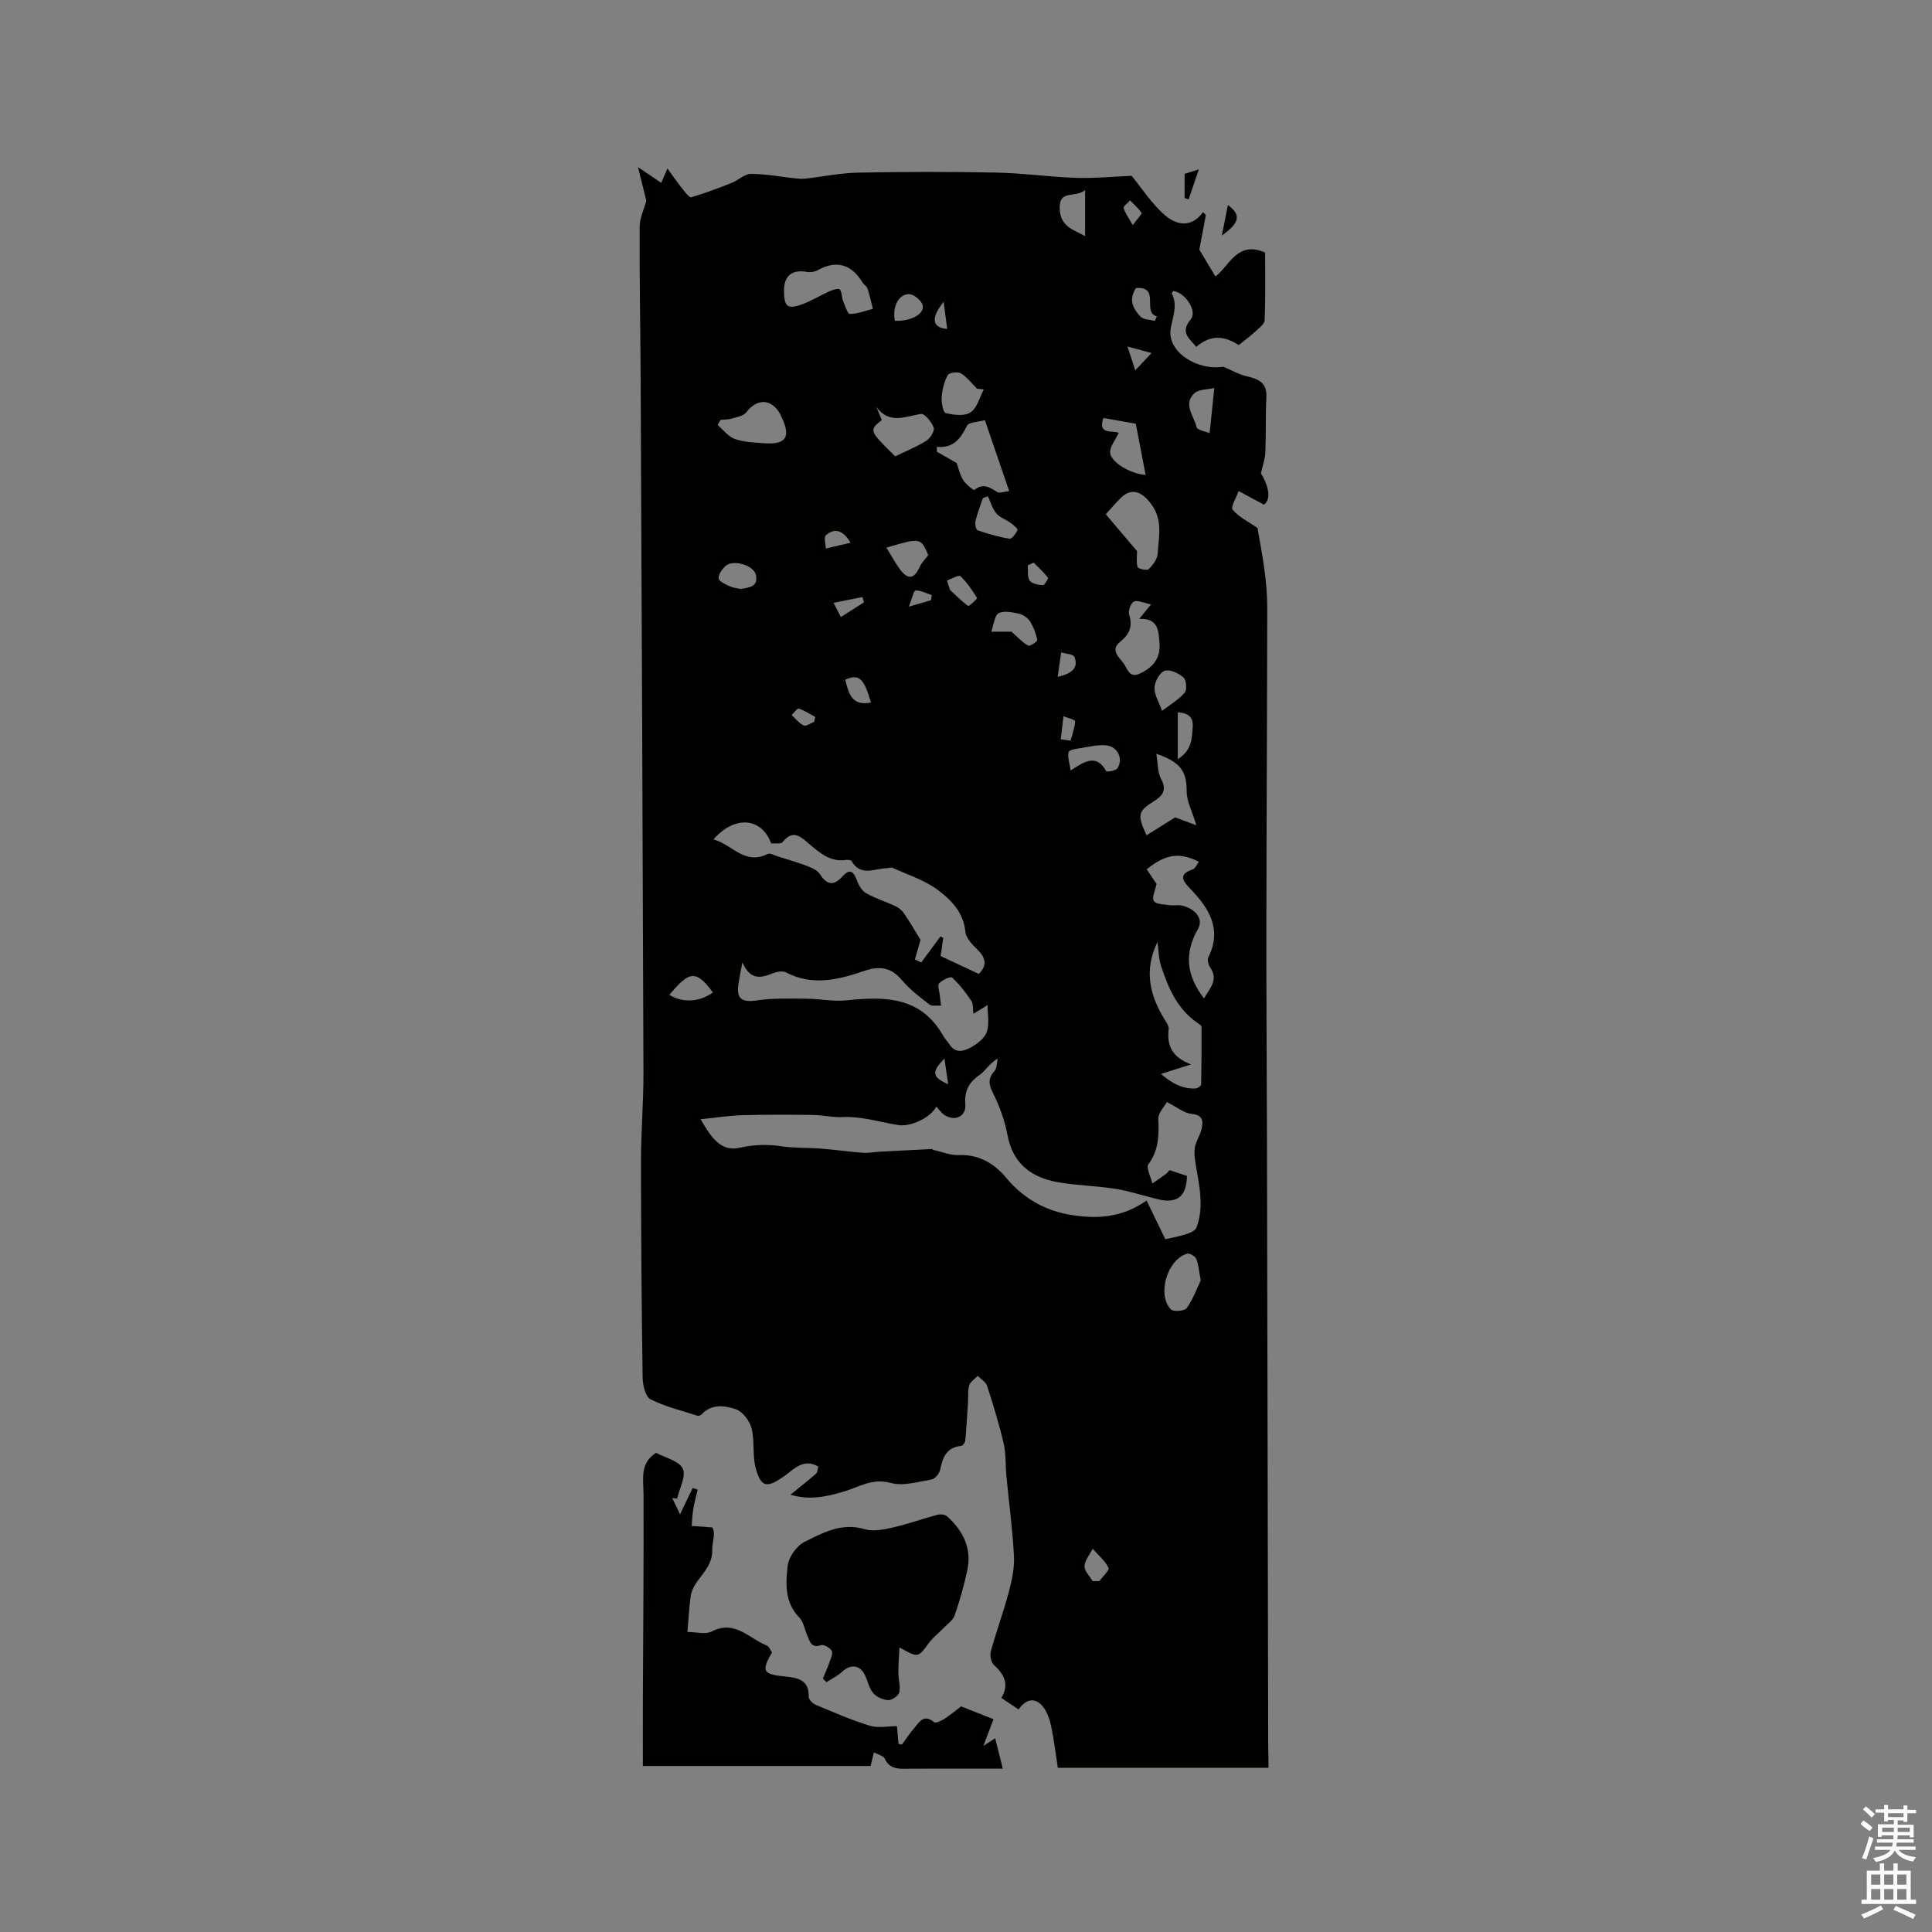 <svg enable-background="new 0 0 400 400" viewBox="0 0 400 400" xmlns="http://www.w3.org/2000/svg"><rect x="0" y="0" width="400" height="400" fill="#808080" stroke="none"/><path d="m385.2 377.6.6-.7c.6.4 1.3.9 1.9 1.5l-.6.7c-.8-.5-1.4-1-1.9-1.5zm.3 7.1c.6-1.4 1.1-2.9 1.5-4.5.3.1.6.3.9.4-.5 1.4-1 2.9-1.5 4.4zm.2-10.1.6-.6c.7.5 1.3 1.1 1.9 1.6l-.7.7c-.6-.6-1.2-1.2-1.8-1.7zm8.4-.8h.8v.9h1.8v.7h-1.8v1.8h-.8v-.3h-1.2v.9h3.3v2.6h-.8v-.4h-2.5c0 .3 0 .6-.1.8h3.4v.7h-3.5c0 .3-.1.6-.1.8h4v.7h-3.5c.7.9 1.9 1.3 3.6 1.5-.2.2-.4.5-.6.9-1.9-.3-3.2-1.1-3.8-2.3-.5 1.1-1.8 2-3.9 2.4-.2-.3-.4-.5-.6-.8 1.9-.4 3.1-.9 3.6-1.7h-3.2v-.7h3.5c.1-.2.1-.5.2-.8h-3.3v-.7h3.4c0-.2 0-.5 0-.8h-2.4v.3h-.8v-2.6h3.3v-.9h-1.2v.3h-.8v-1.8h-1.8v-.7h1.8v-.9h.8v.9h3.2zm-4.4 5.5h2.4c0-.3 0-.6 0-.9h-2.4zm1.2-3.1h3.2v-.8h-3.2zm4.4 2.2h-2.4v.9h2.5v-.9z" fill="#fcfafa"/><path d="m389.2 385.8h.9v1.5h1.9v-1.5h.9v1.5h2.7v6h1.1v.9h-11.3v-.9h1.1v-6h2.7zm.2 8.7.5.8c-1.2.6-2.5 1.3-4 1.9-.2-.3-.3-.6-.6-.8 1.6-.6 3-1.3 4.1-1.9zm-2-4.3h1.9v-2.1h-1.9zm0 3.1h1.9v-2.2h-1.9zm2.7-3.1h1.9v-2.1h-1.9zm0 3.1h1.9v-2.2h-1.9zm2.4 1.3c1.4.6 2.7 1.2 4.1 1.8l-.5.9c-1.5-.7-2.8-1.4-4.1-1.9zm2.2-6.5h-1.9v2.1h1.9zm-1.9 5.2h1.9v-2.2h-1.9z" fill="#fcfafa"/><g fill="#010100"><path d="m262.63 366c-14.71 0-28.99 0-43.62 0-.44-2.85-.79-5.76-1.38-8.61-.3-1.41-.8-2.92-1.68-4.02-1.6-1.99-3.47-1.71-5.06.55-1.12-.74-2.24-1.49-3.58-2.38 1.72-2.83.58-4.89-1.55-6.86-.59-.54-.85-1.96-.62-2.8 1.14-4.12 2.62-8.14 3.72-12.27.64-2.41 1.2-4.97 1.07-7.43-.29-5.55-1.04-11.07-1.57-16.61-.21-2.23-.06-4.54-.56-6.7-.94-4.03-2.16-8.01-3.44-11.95-.26-.81-1.27-1.38-1.94-2.06-.61.65-1.51 1.2-1.75 1.96-.34 1.07-.17 2.29-.25 3.44-.17 2.66-.32 5.32-.56 7.98-.04.41-.53 1.08-.87 1.12-3.05.3-3.82 2.4-4.35 4.95-.16.78-1.06 1.88-1.77 2-2.82.48-5.91 1.43-8.49.71-3.79-1.05-6.58.88-9.69 1.8-3.59 1.06-7.05 1.82-11.04.65 1.99-1.62 3.69-2.96 5.32-4.37.26-.23.26-.77.46-1.45-3.08-1.85-5.18.64-7.01 1.93-3.56 2.51-4.86 2.52-5.97-1.67-.7-2.62-.17-5.57-.85-8.2-.4-1.54-1.84-3.46-3.25-3.94-2.26-.77-4.99-1.18-7.07 1.04-.19.2-.62.38-.86.31-3.28-1.06-6.7-1.87-9.74-3.42-1.06-.54-1.61-2.93-1.63-4.49-.22-14.95-.33-29.89-.34-44.84 0-6.1.53-12.21.51-18.31-.15-47.74-.36-95.48-.58-143.23-.05-10.6-.26-21.2-.21-31.81.01-1.89.93-3.77 1.38-5.47-.51-2.06-1.02-4.12-1.72-6.95 1.98 1.34 3.26 2.21 4.81 3.26.38-.88.7-1.64 1.28-2.98 1.25 1.71 2.18 3.06 3.2 4.34.51.64 1.35 1.73 1.75 1.62 2.84-.84 5.63-1.89 8.4-2.99 1.35-.54 2.62-1.85 3.92-1.85 3.04 0 6.08.59 9.12.92.71.08 1.44.14 2.15.07 3.65-.41 7.29-1.18 10.94-1.25 9.54-.18 19.09-.2 28.63-.01 5.49.11 10.97.9 16.46 1.09 3.79.13 7.61-.26 11.54-.42 2.09 2.54 4.15 5.79 6.94 8.19 2.2 1.89 5.31 2.79 7.85-.68.19.21.39.42.58.63-.44 2.32-.87 4.64-1.35 7.15.87 1.45 2.01 3.35 3.33 5.55 2.84-2.08 4.49-7.52 10.29-4.95 0 4.32.1 9.17-.1 14-.04.86-1.27 1.73-2.07 2.47-1 .93-2.13 1.74-3.3 2.68-2.87-1.87-5.77-2.26-8.78.38-1.42-1.73-3.44-2.99-1.14-5.73 1.4-1.67-1.13-5.5-3.6-5.84-.12.16-.39.4-.34.49 1.29 2.5.2 4.82-.22 7.3-.82 4.86 5.57 8.76 10.89 7.88 1.65.69 3.24 1.62 4.96 2.01 2.43.56 4.11 1.37 3.96 4.31-.19 3.81-.06 7.64-.21 11.45-.05 1.28-.53 2.54-.92 4.31 1.85 3.01 1.99 5.52.63 6.49-1.95-1.05-3.59-1.94-5.24-2.82-.47 1.33-1.71 3.29-1.25 3.85 1.27 1.53 3.25 2.47 5.15 3.79.42 2.49 1.07 5.74 1.49 9.02.33 2.56.54 5.16.53 7.74-.03 21.94-.16 43.88-.18 65.82-.02 15.8.1 31.6.13 47.41.09 40.83.17 81.66.25 122.49.06 1.36.06 2.7.06 4.21zm-16.89-122.55c-.06 4.19-1.96 5.76-5.79 4.89-2.98-.68-5.89-1.7-8.89-2.19-3.97-.64-8.03-.69-11.99-1.38-5.51-.96-9.37-3.81-10.49-9.8-.56-3.01-1.66-6-3.03-8.74-.91-1.83-.98-3 .36-4.51.52-.59.46-1.69.66-2.56-1.76 1.04-2.54 2.56-3.77 3.41-2.25 1.55-3.17 3.36-2.94 6.11.2 2.43-2.13 3.57-4.26 2.21-.68-.43-1.16-1.17-1.75-1.78-1.09 2.17-5.14 4.27-7.95 3.81-3.83-.63-7.56-1.83-11.54-1.64-2 .1-4.02-.42-6.03-.44-4.89-.06-9.78-.09-14.66.05-2.7.08-5.39.51-8.62.84 2.26 3.87 4.2 6.76 8.09 5.9 2.93-.65 5.68-.75 8.61-.31 2.72.41 5.52.27 8.27.49 2.89.23 5.77.65 8.67.87 1.1.08 2.23-.17 3.34-.23 3.64-.2 7.28-.38 10.92-.56.08 0 .16.16.25.18 1.8.39 3.62 1.16 5.4 1.08 4.19-.18 7.41 1.9 9.74 4.72 3.63 4.37 8.23 6.84 13.48 7.68 5.09.82 10.37.67 15.57-2.99 1.36 2.8 2.57 5.3 3.87 8 1.17-.27 2.73-.53 4.22-1.01.82-.26 1.98-.72 2.23-1.37 1.67-4.47.52-8.95-.21-13.43-.18-1.1-.3-2.28-.08-3.35.24-1.22 1.03-2.33 1.33-3.55.4-1.68.36-3.02-2.1-3.24-1.46-.13-2.82-1.31-5.06-2.44-.48.9-1.83 2.24-1.77 3.52.14 3.36.09 6.43-2.05 9.35-.54.73.5 2.62.82 3.98.91-.63 1.83-1.25 2.72-1.9.32-.23.56-.57.82-.85 1.31.42 2.5.81 3.61 1.18zm-86.08-68.83c-1.94-5.33-7.53-5.91-11.95-.82 3.92 1.03 6.42 5.4 11.24 3 .49-.24 1.38.29 2.07.51 1.99.62 4.01 1.19 5.95 1.93 1.02.39 2.24.9 2.78 1.74 1.52 2.35 2.91 2.43 4.73.42 1.62-1.79 2.33-.74 2.98.98.37.97 1.02 2.08 1.87 2.55 1.89 1.06 4.01 1.72 5.99 2.64.69.32 1.39.86 1.81 1.48 1.23 1.81 2.33 3.71 3.46 5.53-.36 1.24-.77 2.65-1.17 4.06.44.21.88.42 1.32.63 1.33-1.8 2.65-3.61 3.98-5.41.19.11.38.21.57.32-.21 1.47-.42 2.94-.54 3.76 2.82 1.32 5.19 2.43 7.9 3.7 1.41-1.38 1.81-2.98-.19-4.94-1.08-1.06-2.46-2.42-2.58-3.75-.38-4.05-2.96-6.65-5.76-8.73-2.72-2.02-6.14-3.09-9.28-4.53-.34-.16-.83.04-1.25.06-2.55.1-5.41 1.77-7.3-1.49-.13-.23-.81-.27-1.2-.21-3.07.44-5.16-1.32-7.29-3.09-1.74-1.44-3.46-3.53-5.79-.6-.36.44-1.58.19-2.35.26zm-5.96 24.63c-.39 2.08-.63 3.22-.8 4.37-.49 3.24.68 3.97 3.95 3.49 3.33-.49 6.76-.36 10.14-.34 2.77.01 5.57.63 8.3.34 7.95-.85 15.41-.79 20 7.36.36.64.91 1.17 1.31 1.79 1.28 1.97 3.06 1.35 4.49.55 1.3-.73 2.8-1.9 3.23-3.19.56-1.68.14-3.68.14-5.55-.18.12-.42.3-.68.46-.75.46-1.5.9-2.25 1.36-.13-.9.02-1.98-.43-2.67-1.15-1.74-2.46-3.42-3.98-4.83-.31-.29-2.05.5-2.68 1.2-.39.43.05 1.63.14 2.48.07.71.17 1.42.26 2.13-.82-.06-1.87.19-2.42-.23-2.01-1.55-4.07-3.12-5.69-5.05-2.26-2.69-4.66-2.97-7.83-1.89-5.3 1.81-10.69 3.17-16.17.29-.69-.36-1.89-.14-2.7.18-2.41.95-4.63 1.6-6.33-2.25zm85.75-16.25c-.26 1.32-1.02 2.83-.56 3.54s2.14.69 3.31.87c.82.12 1.71-.11 2.5.08 2.95.7 4.48 2.84 3.33 4.84-2.86 4.99-2.45 9.64 1.26 14.38 1.16-2.11 3.08-3.81 1.23-6.48-.36-.52-.6-1.52-.35-2.02 2.91-5.85.13-10.18-3.72-14.18-1.61-1.67-2.55-3 .52-4.05.52-.18.81-1 1.25-1.57-4.07-2.02-6.87-1.6-10.81 1.57.72 1.07 1.47 2.17 2.04 3.02zm.92 39.35c2.4 2.06 4.5 3.08 7.08 3.02.43-.01 1.21-.52 1.22-.81.1-4 .11-8 .09-12 0-.22-.39-.48-.65-.65-4.29-2.86-6.22-7.29-7.73-11.92-.51-1.57-.5-3.31-.73-4.97-2.97 6.03-1.52 11.42 1.8 16.58.27.42.56.99.51 1.45-.37 3.16.45 5.73 4.63 7.33-2.56.8-3.98 1.25-6.22 1.97zm-78.05-162.21c.01 3.44.72 4 3.96 2.78 1.87-.71 3.59-1.78 5.42-2.6.68-.3 1.87-.7 2.15-.4.49.52.38 1.57.69 2.33.39 1 .95 2.76 1.42 2.75 1.59-.01 3.17-.65 4.76-1.06-.36-1.41-.67-2.84-1.12-4.22-.15-.46-.73-.76-1-1.21-2.3-3.82-5.47-4.69-9.22-2.61-.64.36-1.55.53-2.26.4-3.08-.57-4.81.76-4.8 3.84zm35.74 35.72c.38 1.03.66 2.4 1.35 3.52.54.88 2.18 2.18 2.31 2.07 1.82-1.51 3.19-.54 4.76.42.5.31 1.44-.09 2.46-.2-1.75-5.1-3.34-9.75-5.03-14.68-1.39.39-3.31.39-3.7 1.15-1.3 2.59-2.7 4.69-6.25 4.38 0 .33.01.67.01 1 1.27.72 2.53 1.44 4.09 2.34zm37.36 18.25c0 .98-.21 2.22.11 3.29.12.38 1.95.78 2.29.44.86-.85 1.8-2.07 1.86-3.2.2-3.5 1.17-6.98-1.41-10.38-1.75-2.31-3.82-3.38-6.03-1.34-1.12 1.04-2.09 2.23-3.3 3.55 2.24 2.63 4.39 5.17 6.48 7.64zm7.88 55.12c1.59.59 2.72 1.01 4.39 1.63-.9-2.97-2-4.97-2-6.96.01-4.11-1.14-6.08-6.29-7.84.35 2.04.26 3.86 1 5.23 1.26 2.33.27 3.49-1.53 4.62-3.28 2.05-3.45 2.81-1.49 7.03 2.05-1.3 4.09-2.57 5.92-3.71zm-4.99-44.09c-1.5-.31-2.72-.94-3.53-.6-.63.27-1.25 1.9-1.01 2.66.79 2.5.09 4.11-1.9 5.72-2.11 1.71-.07 3.21.86 4.57.74 1.08 1.12 2.98 3.26 1.97 2.72-1.29 4.32-3.12 4.07-6.39-.2-2.66-.33-5.1-4.2-4.94.91-1.12 1.48-1.82 2.45-2.99zm-52.97-30.66c2.32-1.13 4.51-2 6.46-3.24.81-.51 1.75-2.06 1.51-2.72-.43-1.16-1.88-2.94-2.64-2.82-3.27.52-6.53 2.22-9.23-1.44.38.91.76 1.82 1.13 2.7-2.67 2.16-2.67 2.16 2.77 7.52zm-36.15-7.56c-.2.36-.4.72-.6 1.09 1.17.99 2.19 2.38 3.54 2.87 1.84.66 3.92.72 5.91.88 4.71.38 5.78-1.23 3.75-5.46-.09-.19-.15-.4-.26-.58-1.82-3.22-4.77-3.28-7.02-.36-.58.76-1.94.99-2.98 1.3-.73.22-1.55.18-2.34.26zm99.41 178.16c-.4-2.07-.47-3.36-.95-4.48-.24-.54-1.38-1.2-1.89-1.04-4.12 1.26-6.26 8.5-3.34 11.54.51.53 2.86.34 3.28-.27 1.34-1.9 2.14-4.15 2.9-5.75zm-16.99-175.44c-.77 1.6-1.74 2.74-1.78 3.9-.06 1.99 4.02 4.53 7.36 4.8-.74-3.83-1.46-7.61-2.04-10.61-2.68-.48-4.68-.84-6.7-1.2-1.32 3.68 2.22 2.48 3.16 3.11zm-27.92-9.01c-.46-.05-.93-.1-1.39-.15-1.1-1.09-2.06-2.39-3.35-3.18-.64-.39-2.44-.15-2.72.35-.73 1.34-1.14 2.95-1.26 4.49-.09 1.15.27 3.24.8 3.37 1.66.41 3.91.7 5.16-.13 1.38-.9 1.88-3.11 2.76-4.75zm5.72 50.15c1.56 1.36 2.4 2.35 3.48 2.89.37.18 1.93-.9 1.87-1.17-.28-1.33-.77-2.69-1.5-3.83-.47-.74-1.43-1.41-2.28-1.6-1.39-.31-3.12-.69-4.22-.11-.86.45-.98 2.31-1.53 3.83 2.08-.01 3.43-.01 4.18-.01zm-4.87-28.03c-.35.12-.69.25-1.04.37-.53 1.58-1.15 3.15-1.54 4.76-.14.59.1 1.79.45 1.91 2.15.74 4.36 1.38 6.6 1.74.48.08 1.34-1.06 1.65-1.8.11-.26-.87-1.07-1.45-1.49-.96-.7-2.22-1.09-2.94-1.96-.82-.97-1.18-2.33-1.73-3.53zm17.13 56.77c2.96-1.97 5.37-3.45 7.36.14.11.2 1.98-.07 2.32-.59 1.22-1.83.16-4.37-2.12-4.72-1.71-.26-3.56.24-5.33.51-.94.15-2.48.33-2.64.85-.31.98.18 2.2.41 3.81zm18.93-12.36c1.51-1.16 3.34-2.23 4.67-3.73.52-.59.36-2.63-.23-3.16-1.01-.89-2.84-1.75-3.91-1.39-1.02.34-2.06 2.24-2.1 3.49-.06 1.49.93 3.01 1.57 4.79zm-57.08-33.78c1.07 1.73 1.86 3.22 2.85 4.55 1.65 2.19 2.94 1.93 4.04-.57.39-.89 1.17-1.62 1.77-2.43-1.55-3.63-1.55-3.63-8.66-1.55zm41.14-74.01c-2.18 1.7-5.37-.18-5.26 3.78.1 3.76 2.76 4.37 5.26 5.73 0-3.13 0-5.88 0-9.51zm26.75 40.96c-1.41.34-3.18.24-4.1 1.07-2.47 2.25-.11 4.72.42 7.01.16.67 1.97.95 2.71 1.27.32-3.16.59-5.69.97-9.35zm-98.11 41.61c1.87-.3 3.77-.46 3.18-2.96-.47-2-4.78-3.22-6.3-1.77-.7.66-1.47 1.74-1.39 2.55.06.6 1.37 1.19 2.22 1.59.73.34 1.6.43 2.29.59zm-14.73 84.03c2.79 1.74 6.36 1.48 9.02-.5-3.76-5.21-5.21-3.91-9.02.5zm46.71-139.55c3.31.14 6.18-1.42 5.74-3.23-.23-.96-1.75-2.23-2.74-2.28-2.22-.1-3.59 2.62-3 5.51zm40.94 260.94c.47-.01.94-.02 1.41-.02.67-.94 2.12-2.27 1.88-2.75-.75-1.48-2.14-2.64-3.28-3.93-.61 1.2-1.64 2.38-1.69 3.59-.05 1.01 1.08 2.07 1.68 3.11zm17.63-179.88v9.71c3.07-2.01 2.9-4.45 3.08-6.68.16-1.94-.83-2.91-3.08-3.03zm-47.79-27.3c.21.65.42 1.3.63 1.95 1.23 1.14 2.41 2.36 3.76 3.33.16.11 1.93-1.51 1.85-1.64-1.01-1.61-2.08-3.24-3.46-4.52-.36-.32-1.83.55-2.78.88zm39.13-60.54c-1.61 2.45-.55 4.34.93 5.91.62.65 1.96.61 2.97.89.15-.31.29-.63.44-.94-3.17-.79.82-6.26-4.34-5.86zm-60.19 81.08c.69 2.79 1.33 5.55 5.32 4.72-1.45-5.05-2.47-5.97-5.32-4.72zm43.98-.6c3.02-.63 4.35-1.94 3.47-4.11-.24-.59-1.79-.64-2.74-.94-.25 1.68-.49 3.36-.73 5.05zm-42.88-27.75c-1.74-2.93-3.48-2.95-5.12-1.54-.45.39-.03 1.79-.01 2.73 1.63-.38 3.25-.75 5.13-1.19zm43.52 40.69c.68.1 1.35.2 2.03.3.35-1.34.87-2.68.94-4.04.01-.31-1.56-.69-2.41-1.03-.19 1.58-.37 3.18-.56 4.77zm-5.61-36.57c-.41.18-.81.37-1.22.55.1 1.07-.14 2.37.39 3.15.45.66 1.77.91 2.72.97.35.02 1.2-1.39 1.06-1.56-.86-1.13-1.93-2.09-2.95-3.11zm-35.14 8.23c-.1-.37-.2-.74-.3-1.11-1.94.39-3.87.78-5.99 1.2.47.91.89 1.73 1.51 2.94 1.71-1.09 3.25-2.06 4.78-3.03zm16.5-62.25c-2.75 3.45-2.36 5.39.74 5.64-.26-1.95-.5-3.79-.74-5.64zm39.15-15.86c1.04-1.41 1.96-2.31 1.82-2.53-.63-.97-1.55-1.74-2.37-2.58-.47.53-1.41 1.17-1.32 1.56.25 1.01.95 1.89 1.87 3.55zm3.89 26.48c-1.75-.47-2.92-.79-4.98-1.35.64 1.95 1.04 3.17 1.62 4.93 1.34-1.42 2.17-2.31 3.36-3.58zm-42.87 146.07c-2.76 2.83-2.58 3.81.77 5.33-.3-2.09-.54-3.71-.77-5.33zm-2.79-94.89c.05-.35.1-.7.16-1.05-1.12-.37-2.26-1.01-3.36-.96-.4.02-.72 1.69-1.37 3.34 2.13-.62 3.35-.98 4.57-1.33zm-24.19 25.17c.08-.33.15-.66.23-1-1.13-.61-2.22-1.34-3.42-1.74-.31-.1-.97.87-1.47 1.34.82.75 1.55 1.72 2.51 2.16.49.24 1.42-.47 2.15-.76z"/><path d="m140.79 313.54c.99-2.05 1.81-3.76 2.62-5.47.35.11.69.23 1.04.34-.31 1.31-.67 2.62-.9 3.94-.2 1.18-.24 2.38-.35 3.58 1.24.09 2.49.18 4.26.31.81 1.22-.04 2.93 0 4.63.11 4.33-4.05 6.11-4.49 9.75-.28 2.29-.42 4.6-.65 7.26 1.79 0 3.74.57 5.04-.1 4.79-2.48 7.71 1.45 11.35 2.88.5.2.77.97 1.12 1.45-2.26 3.95-1.89 4.54 2.81 5 2.52.25 4.91.71 4.79 4.17-.02.55.8 1.4 1.43 1.67 3.7 1.55 7.4 3.17 11.22 4.34 1.72.53 3.75.09 5.62.09.12 1.33.22 2.51.33 3.69.24.04.48.07.72.11.79-1.08 1.5-2.22 2.38-3.21 1.11-1.26 2.01-3.27 4.29-1.4.32.26 1.52-.31 2.16-.73 1.32-.87 2.54-1.9 3.4-2.55 2.35.93 4.38 1.73 6.72 2.65-.59 1.55-1.23 3.25-2.1 5.53 1.3-.84 2.07-1.34 2.44-1.58.47 1.86.96 3.8 1.58 6.29-2.38 0-5.13 0-7.89 0-3.82 0-7.64-.02-11.45.01-2 .01-4.01.27-5.12-2.1-.27-.58-1.34-.8-2.23-1.29-.3 1.24-.51 2.13-.68 2.83-15.56 0-31.02 0-47.15 0 0-4.42-.02-9.15 0-13.89.06-14.08.19-28.16.14-42.23-.01-3.24-.85-6.55 2.6-8.72 1.91 1.04 4.74 1.65 5.52 3.27.74 1.52-.69 4.09-1.16 6.2-.34-.03-.68-.07-1.02-.1.5 1 .97 2.01 1.61 3.38z"/><path d="m186.22 341.08c-.09 2.02-.23 3.65-.22 5.29.01 1.35.48 2.77.18 4.02-.17.71-1.5 1.63-2.28 1.6-1.08-.04-2.42-.64-3.12-1.46-.85-1-1.11-2.49-1.71-3.73-1.03-2.11-2.98-2.31-4.7-.7-.95.88-2.17 1.46-3.27 2.18-.24-.25-.49-.5-.73-.76.45-1.11.96-2.2 1.35-3.33.27-.79.78-1.84.48-2.4-.34-.64-1.63-1.37-2.21-1.18-2.08.7-2.32-.79-2.86-2.01-.54-1.23-.74-2.79-1.62-3.68-3.07-3.13-2.86-7.05-2.43-10.74.21-1.81 1.86-4.14 3.49-4.95 3.81-1.9 7.71-4.05 12.44-2.63 1.76.53 3.93.09 5.81-.34 3.13-.71 6.16-1.81 9.26-2.64.62-.16 1.59-.06 2.03.33 3.25 2.95 5.11 6.56 4.18 11.04-.66 3.2-1.58 6.36-2.64 9.46-.34.99-1.44 1.74-2.23 2.56-1.02 1.06-2.23 1.96-3.09 3.13-2.27 3.09-2.22 3.13-6.11.94z"/><path d="m254.22 42.45c2.79 2.01 2.45 3.71-1.25 6.31.44-2.25.81-4.09 1.25-6.31z"/><path d="m245.26 35.99c.56-.17 1.4-.44 2.94-.92-.84 2.48-1.47 4.34-2.1 6.2-.28-.09-.56-.18-.84-.27 0-1.48 0-2.96 0-5.01z"/></g></svg>